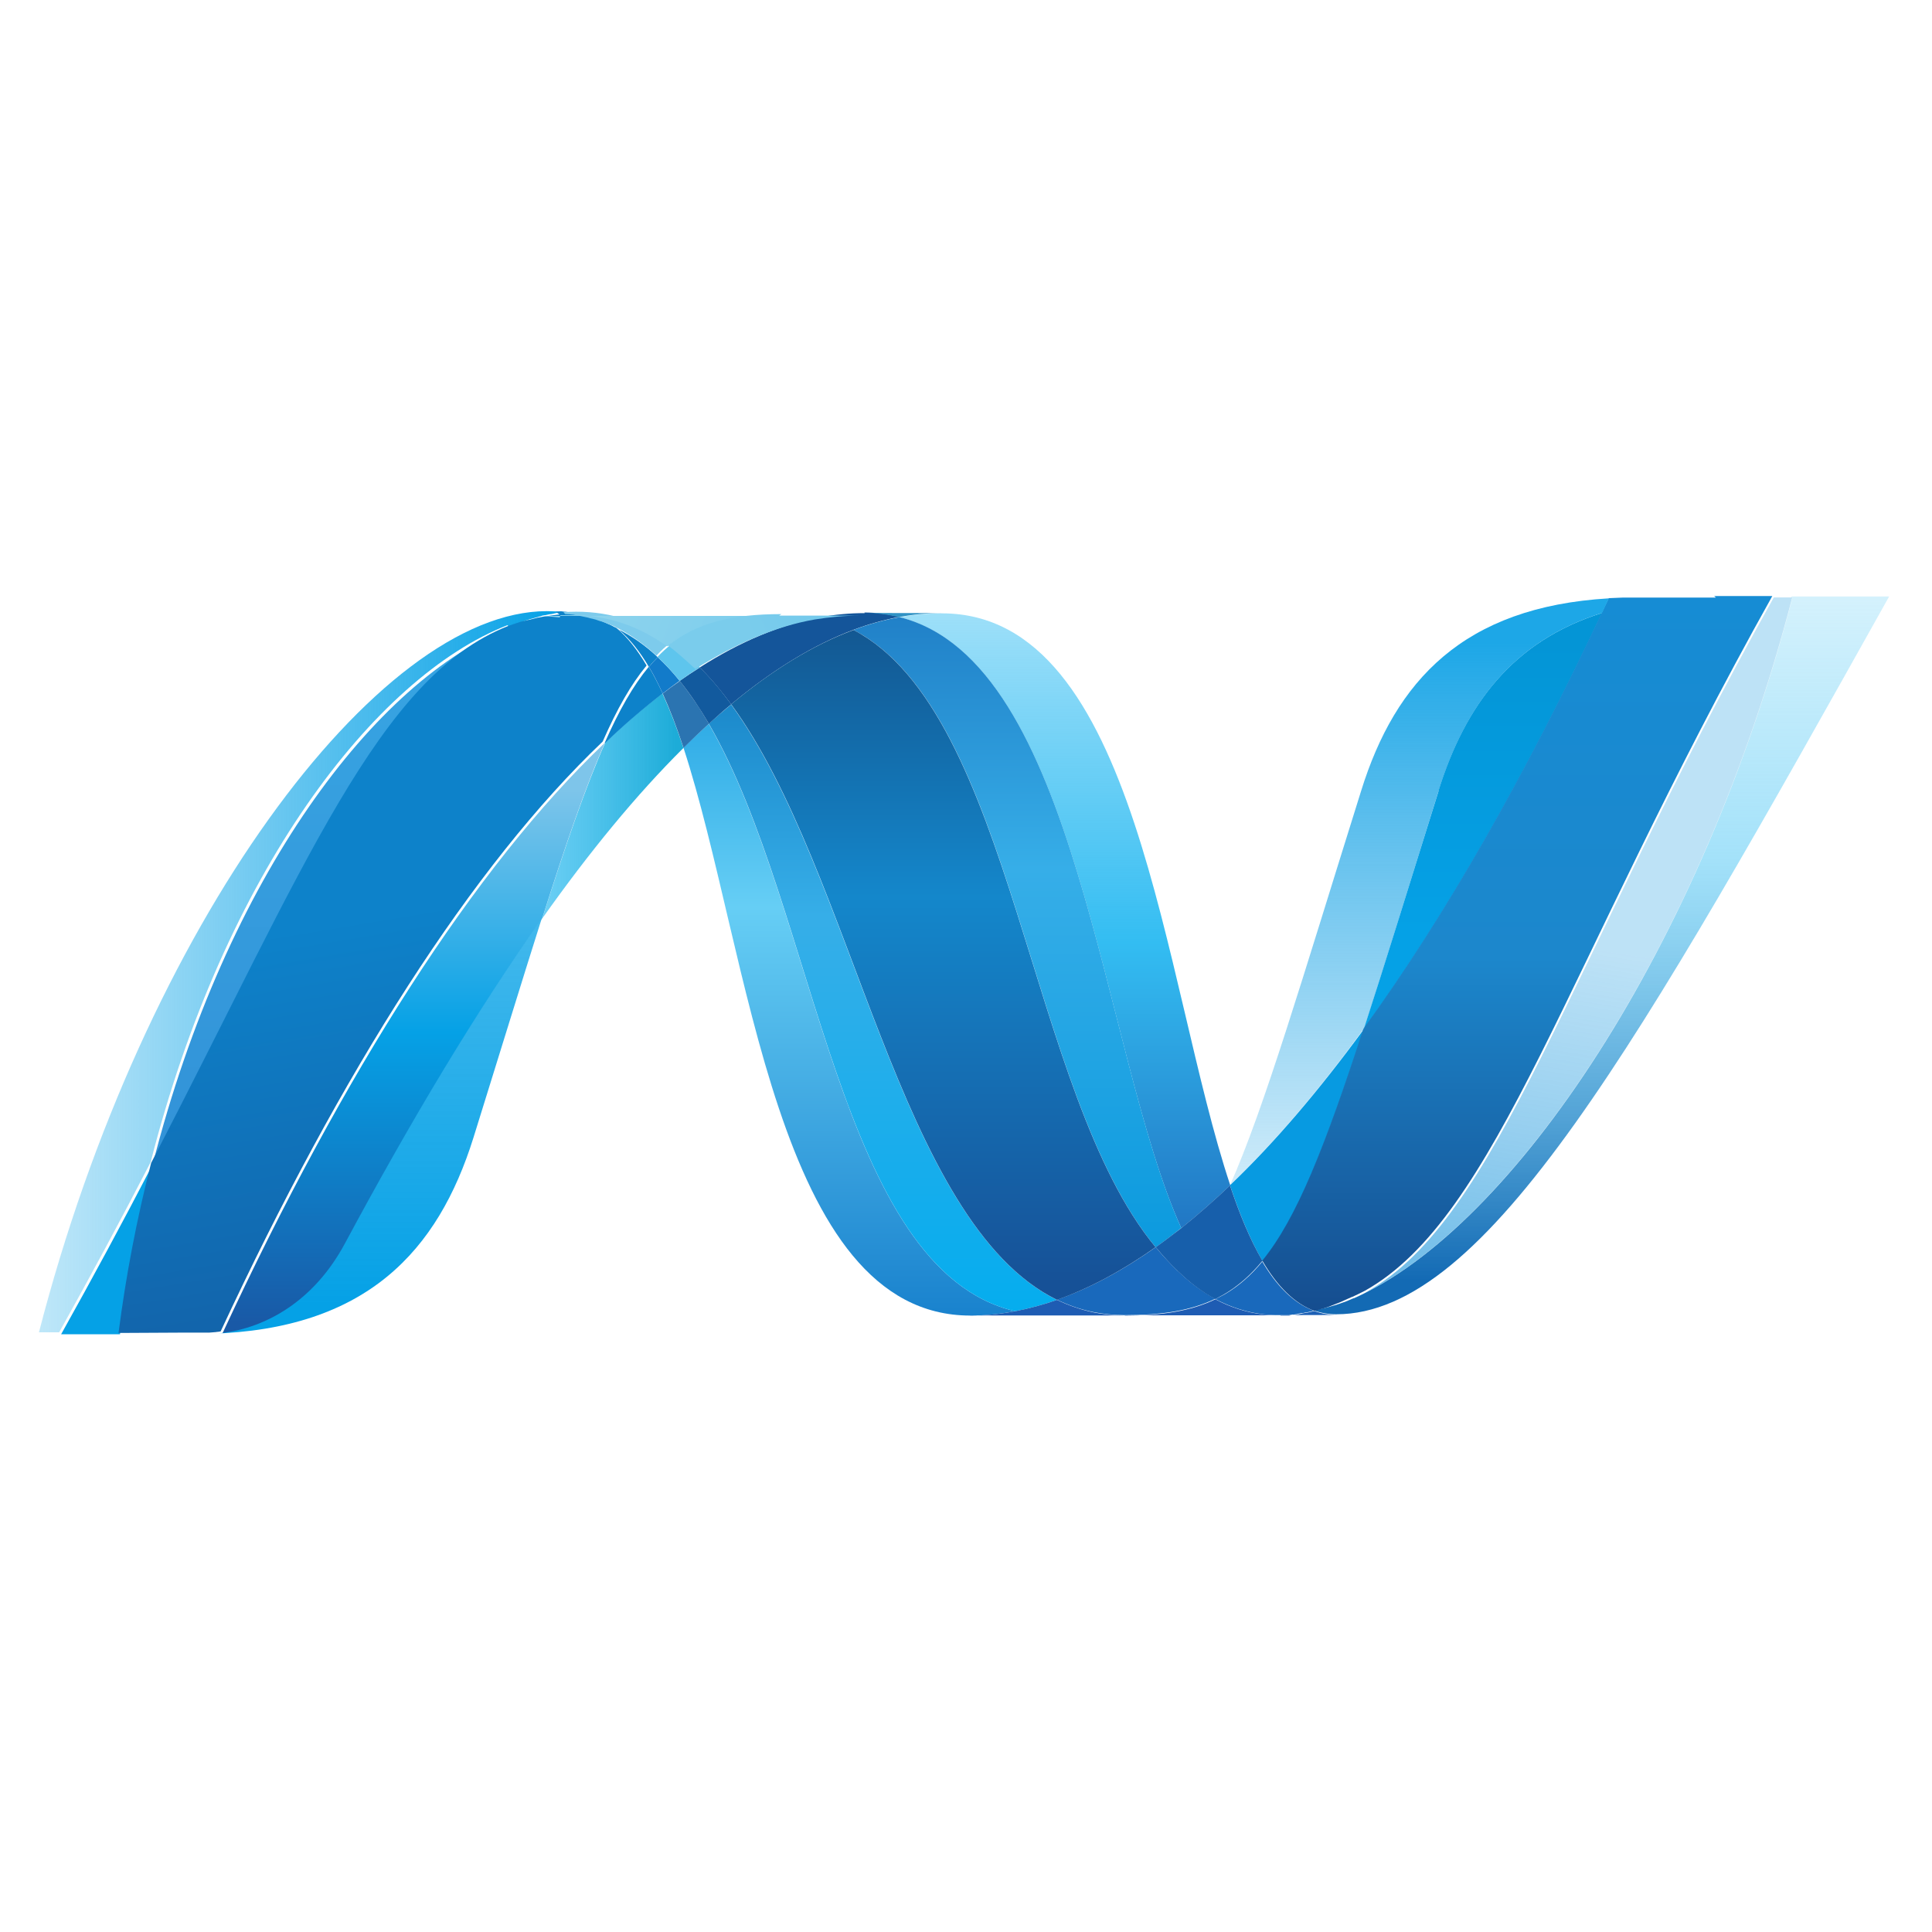 <svg viewBox="0 0 128 128" xmlns="http://www.w3.org/2000/svg"><defs><linearGradient id="a" x1="61.631" x2="62.022" gradientUnits="userSpaceOnUse" y1="563.347" y2="563.347" gradientTransform="scale(149.735) rotate(90-250.804-312.166)"><stop offset="0%" stop-color="#0994DC"/><stop offset="35%" stop-color="#66CEF5"/><stop offset="35%" stop-color="#66CEF5"/><stop offset="84.6%" stop-color="#127BCA"/><stop offset="84.6%" stop-color="#127BCA"/><stop offset="100%" stop-color="#127BCA"/></linearGradient><linearGradient id="b" x1="61.705" x2="62.095" gradientUnits="userSpaceOnUse" y1="563.34" y2="563.34" gradientTransform="scale(153.551) rotate(90-250.753-312.205)"><stop offset="0%" stop-color="#0E76BC"/><stop offset="36%" stop-color="#36AEE8"/><stop offset="36%" stop-color="#36AEE8"/><stop offset="84.6%" stop-color="#00ADEF"/><stop offset="84.6%" stop-color="#00ADEF"/><stop offset="100%" stop-color="#00ADEF"/></linearGradient><linearGradient id="c" x1="67.486" x2="67.876" gradientUnits="userSpaceOnUse" y1="564.985" y2="564.985" gradientTransform="scale(122.178) rotate(-90 316.875-248.687)"><stop offset="0%" stop-color="#1C63B7"/><stop offset="50%" stop-color="#33BDF2"/><stop offset="100%" stop-color="#33BDF2" stop-opacity=".42"/></linearGradient><linearGradient id="d" x1="61.852" x2="62.243" gradientUnits="userSpaceOnUse" y1="563.281" y2="563.281" gradientTransform="scale(159.425) rotate(90-250.606-312.253)"><stop offset="0%" stop-color="#166AB8"/><stop offset="40%" stop-color="#36AEE8"/><stop offset="40%" stop-color="#36AEE8"/><stop offset="84.6%" stop-color="#0798DD"/><stop offset="84.6%" stop-color="#0798DD"/><stop offset="100%" stop-color="#0798DD"/></linearGradient><linearGradient id="e" x1="61.975" x2="62.366" gradientUnits="userSpaceOnUse" y1="563.367" y2="563.367" gradientTransform="scale(169.528) rotate(90-250.609-312.388)"><stop offset="0%" stop-color="#124379"/><stop offset="39%" stop-color="#1487CB"/><stop offset="39%" stop-color="#1487CB"/><stop offset="78%" stop-color="#165197"/><stop offset="78%" stop-color="#165197"/><stop offset="100%" stop-color="#165197"/></linearGradient><linearGradient id="f" x1="1006.45" x2="1008.77" gradientUnits="userSpaceOnUse" y1="-1412.08" y2="-1412.08" gradientTransform="matrix(4.038 0 0-4.038-4028.63-5649.28)"><stop offset="0%" stop-color="#33BDF2" stop-opacity=".698"/><stop offset="100%" stop-color="#1DACD8"/></linearGradient><linearGradient id="g" x1="67.564" x2="67.954" gradientUnits="userSpaceOnUse" y1="565.48" y2="565.48" gradientTransform="scale(119.018) rotate(-90 317.323-249.049)"><stop offset="0%" stop-color="#136AB4"/><stop offset="60%" stop-color="#59CAF5" stop-opacity=".549"/><stop offset="100%" stop-color="#59CAF5" stop-opacity=".235"/></linearGradient><linearGradient id="h" x1="998.231" x2="1006.83" gradientUnits="userSpaceOnUse" y1="-1414.83" y2="-1414.83" gradientTransform="matrix(4.038 0 0-4.038-4028.63-5649.28)"><stop offset="0%" stop-color="#05A1E6" stop-opacity=".247"/><stop offset="100%" stop-color="#05A1E6"/></linearGradient><linearGradient id="i" x1="67.491" x2="67.881" gradientUnits="userSpaceOnUse" y1="564.359" y2="564.359" gradientTransform="scale(121.865) rotate(-90 316.367-248.173)"><stop offset="0%" stop-color="#318ED5"/><stop offset="100%" stop-color="#38A7E4"/></linearGradient><linearGradient id="j" x1="67.593" x2="67.984" gradientUnits="userSpaceOnUse" y1="564.41" y2="564.41" gradientTransform="scale(118.46) rotate(-90 316.469-248.15)"><stop offset="0%" stop-color="#05A1E6"/><stop offset="100%" stop-color="#05A1E6" stop-opacity=".549"/></linearGradient><linearGradient id="k" x1="68.291" x2="68.682" gradientUnits="userSpaceOnUse" y1="564.525" y2="564.525" gradientTransform="matrix(0-100.1-100.1 0 56536.6 6924.3)"><stop offset="0%" stop-color="#1959A6"/><stop offset="50%" stop-color="#05A1E6"/><stop offset="50%" stop-color="#05A1E6"/><stop offset="91.8%" stop-color="#7EC5EA"/><stop offset="100%" stop-color="#7EC5EA"/></linearGradient><linearGradient id="l" x1="67.892" x2="68.282" gradientUnits="userSpaceOnUse" y1="563.82" y2="563.82" gradientTransform="scale(-110.211 110.211) matrix(.174-.985.985.174-567.305-30.267)"><stop offset="0%" stop-color="#165096"/><stop offset="100%" stop-color="#0D82CA"/></linearGradient><linearGradient id="m" x1="70.847" x2="71.237" gradientUnits="userSpaceOnUse" y1="566.882" y2="566.882" gradientTransform="matrix(0-56.721-56.721 0 32252.1 4080.28)"><stop offset="0%" stop-color="#05A1E6"/><stop offset="87.4%" stop-color="#0495D6"/><stop offset="100%" stop-color="#0495D6"/></linearGradient><linearGradient id="n" x1="61.634" x2="62.024" gradientUnits="userSpaceOnUse" y1="562.213" y2="562.213" gradientTransform="scale(-132.813 132.813) matrix(.174.985-.985.174 542.15-158.041)"><stop offset="0%" stop-color="#38A7E4" stop-opacity=".329"/><stop offset="96.2%" stop-color="#0E88D3"/><stop offset="96.2%" stop-color="#0E88D3"/><stop offset="100%" stop-color="#0E88D3"/></linearGradient><linearGradient id="o" x1="61.149" x2="61.539" gradientUnits="userSpaceOnUse" y1="562.654" y2="562.654" gradientTransform="scale(123.742) rotate(90-250.507-311.337)"><stop offset="0%" stop-color="#168CD4"/><stop offset="50%" stop-color="#1C87CC"/><stop offset="100%" stop-color="#154B8D"/></linearGradient><linearGradient id="p" x1="1806.96" x2="1807.35" gradientUnits="userSpaceOnUse" y1="336.158" y2="336.158" gradientTransform="scale(30.857-30.857) rotate(22.527 1812.68-4228.95) skewX(1.49004e-15)"><stop offset="0%" stop-color="#97D6EE"/><stop offset="70.3%" stop-color="#55C1EA"/><stop offset="100%" stop-color="#55C1EA"/></linearGradient><linearGradient id="q" x1="1808.85" x2="1809.24" gradientUnits="userSpaceOnUse" y1="335.171" y2="335.171" gradientTransform="scale(24.717-24.717) rotate(-24.385 124.122 4175.42) skewX(7.08589e-16)"><stop offset="0%" stop-color="#7ACCEC"/><stop offset="100%" stop-color="#3FB7ED"/></linearGradient><linearGradient id="r" x1="61.049" x2="61.439" gradientUnits="userSpaceOnUse" y1="562.706" y2="562.706" gradientTransform="scale(121.032) rotate(90-250.615-311.316)"><stop offset="0%" stop-color="#1DA7E7"/><stop offset="100%" stop-color="#37ABE7" stop-opacity="0"/></linearGradient></defs><path fill="url(#a)" d="M45.288 49.559c4.41 13.5 6.09 37.601 19 37.601 .98 0 1.97-.1 2.97-.29 -11.74-2.74-13.14-26.57-20.3-38.912v-.001c-.58.52-1.14 1.05-1.69 1.59"/><path fill="url(#b)" d="M46.97 47.96c7.16 12.34 8.55 36.174 20.29 38.912v0c.94-.18 1.86-.43 2.77-.75 -10.54-5.17-13.46-28.31-21.59-39.447 -.5.41-.99.83-1.49 1.28"/><path fill="#14559A" d="M57.29 40.62c-.98 0-1.98.09-2.98.28 -2.62.49-5.27 1.61-7.95 3.32 .73.72 1.42 1.54 2.08 2.44 2.72-2.26 5.427-3.93 8.12-4.94v0c.98-.37 1.99-.65 3.02-.85v0c-.76-.19-1.54-.29-2.31-.29"/><path fill="url(#c)" d="M78.268 81.366v0c1.12-.9 2.2-1.85 3.24-2.84 -4.49-13.45-6.1-37.89-19.101-37.89 -.93 0-1.87.08-2.81.26 11.84 2.94 13.36 28.72 18.66 40.46"/><path fill="#3092C4" d="M59.604 40.9v0c-.76-.19-1.54-.29-2.32-.29l5.11.01c-.93 0-1.87.08-2.81.26"/><path fill="#1969BC" d="M78.04 84.221l-.001-.001c-.52-.51-1.01-1.03-1.47-1.59 -2.19 1.54-4.37 2.72-6.54 3.48 .77.37 1.57.65 2.43.82 .66.13 1.35.2 2.07.2 2.43 0 4.35-.29 5.98-1.08 -.9-.49-1.73-1.12-2.5-1.87"/><path fill="url(#d)" d="M56.57 41.748c10.61 5.55 11.53 30.68 20 40.889 .56-.4 1.13-.83 1.69-1.28 -5.3-11.75-6.82-37.52-18.66-40.47 -1.02.18-2.02.46-3.04.84"/><path fill="url(#e)" d="M48.45 46.67c8.137 11.14 11.049 34.284 21.58 39.448 2.16-.77 4.34-1.94 6.53-3.49 -8.47-10.21-9.39-35.338-20.01-40.89 -2.7 1-5.4 2.67-8.12 4.93"/><path fill="url(#f)" d="M40.083 49.234c-1.28 2.88-2.58 6.67-4.16 11.62 3.13-4.42 6.253-8.22 9.357-11.3h-.001c-.4-1.23-.86-2.44-1.39-3.61v0c-1.34 1.02-2.61 2.11-3.83 3.28"/><path fill="#2B74B1" d="M45.037 45.121c-.38.26-.76.54-1.13.83 .49 1.08.95 2.29 1.38 3.6l-.001-.001c.55-.55 1.11-1.08 1.68-1.6v0c-.58-1-1.22-1.95-1.94-2.85"/><path fill="#125A9E" d="M46.37 44.22c-.45.28-.89.58-1.34.89 .69.85 1.33 1.81 1.936 2.84 .49-.45.98-.88 1.48-1.29 -.66-.9-1.35-1.73-2.09-2.45"/><path fill="url(#g)" d="M118.751 39.594c-6.01 23.144-18.536 41.734-29.05 46.42h-.03l-.57.24 -.07.02 -.17.06 -.08.03 -.27.09 -.11.03 -.14.04 -.13.04 -.12.03 -.23.06 -.1.02 -.16.04 -.11.02 -.17.04 -.21.04c.47.17.97.26 1.5.26 9.96 0 20.01-17.86 36.63-47.556h-6.53l0 0Z"/><path fill="url(#h)" d="M33.76 41.56l.01-.02 .02-.02h.01l.16-.07 .03-.02 .04-.02 .17-.07h0l.38-.14 .05-.02 .16-.05 .07-.03 .16-.05 .06-.02 .54-.15 .07-.02 .16-.04 .07-.03 .16-.03h.03l.33-.07h.06l.15-.03 .08-.02 .14-.03 .08-.02 .35-.04v0c-.36-.04-.71-.06-1.07-.06C25 40.49 9.54 61.31 2.58 88.27H3.92h0C6 84.54 8.02 80.79 9.98 77 14.85 57.9 24.79 44.87 33.62 41.42"/><g fill="#0D82CA"><path d="M40.083 49.234v0c1.21-1.17 2.49-2.26 3.82-3.29v0c-.28-.61-.58-1.2-.92-1.77 -1.03 1.24-1.97 2.89-2.92 5.04"/><path d="M41.005 41.72c.73.61 1.39 1.46 1.99 2.47 .18-.24.38-.45.58-.65l0 0c-.81-.77-1.72-1.41-2.72-1.9l.12.05 .02.01"/></g><path fill="url(#i)" d="M10.12 77.13c10.233-19.719 15.081-32.2 23.64-35.577 -8.83 3.45-18.77 16.479-23.64 35.577"/><path fill="#127BCA" d="M43.574 43.544c-.2.2-.39.41-.58.64 .32.53.62 1.12.91 1.76 .37-.29.75-.57 1.12-.84v0c-.45-.56-.94-1.09-1.47-1.58"/><path fill="url(#j)" d="M14.77 88.315l-.19.02h-.04l-.16.01h-.03l-.38.02h-.04c10.35-.29 15.09-5.48 17.44-13 1.78-5.71 3.25-10.51 4.53-14.54 -4.34 6.1-8.7 13.38-13.08 21.53 -2.12 3.93-5.33 5.57-8.08 5.92"/><path fill="url(#k)" d="M14.773 88.311c2.75-.36 5.968-2 8.08-5.93 4.381-8.16 8.741-15.44 13.07-21.54 1.57-4.95 2.878-8.74 4.15-11.63 -8.639 8.22-17.32 21.896-25.31 39.077"/><path fill="#05A1E6" d="M10.12 77.139l0-.001c-1.96 3.78-3.99 7.54-6.07 11.26H7.95l0-.001c.49-3.8 1.21-7.56 2.15-11.27"/><path fill="url(#l)" d="M37.073 40.709l-.09.01 -.15.02 -.09.01 -.16.02 -.07.01 -.34.05h-.04l-.17.03 -.09.02 -.16.03 -.08.01 -.55.14 -.07.01 -.17.04 -.08.02 -.17.04 -.06.01 -.39.13 -.18.06 -.08.03 -.17.06 -.06.02c-8.558 3.37-13.41 15.857-23.64 35.57v0c-.95 3.7-1.67 7.46-2.16 11.26h.54l3.75-.02h1.72l.375-.03h.02l.15-.02h.03l.18-.03c8-17.19 16.67-30.854 25.31-39.077 .95-2.16 1.88-3.8 2.91-5.04 -.6-1.02-1.26-1.87-1.99-2.48l-.03-.02 -.13-.06 -.13-.07 -.12-.06 -.14-.06 -.11-.05 -.23-.1 -.1-.04 -.17-.07 -.1-.03 -.24-.09h-.02l-.28-.08 -.07-.02 -.23-.07 -.06-.02v0c-.19-.05-.38-.1-.57-.125l-.06-.02 -.25-.04 -.05-.02 -.3-.04h-.06l-.23-.03 -.36.03"/><path fill="url(#m)" d="M95.311 52.4c-1.97 6.3-3.57 11.51-4.96 15.79 5.4-7.44 10.72-16.79 15.79-27.58 -5.92 1.85-9.07 6.1-10.84 11.78"/><path fill="url(#n)" d="M90.53 85.62c-.28.14-.56.27-.83.39 10.5-4.69 23.04-23.28 29.04-46.43h-1.22C103.73 64.21 99.29 80.7 90.51 85.607"/><path fill="#079AE1" d="M83.66 83.552c2.28-2.8 4.14-7.54 6.69-15.354 -2.94 4.02-5.89 7.49-8.84 10.31l-.02.02c.64 1.93 1.35 3.63 2.15 5.01"/><path fill="#1969BC" d="M83.66 83.55c-.78.95-1.61 1.67-2.52 2.2 -.2.11-.41.22-.61.32h0c.99.53 2.08.88 3.2 1.01l.52.04h.03l.25.01h.85l.09-.02 .18-.02h.09l.2-.03h.01l.06-.02 .21-.04h.06l.24-.05h.04l.49-.11c-1.36-.5-2.5-1.67-3.47-3.34"/><path fill="#1E5CB3" d="M64.29 87.161c.98 0 1.97-.1 2.97-.29v0c.94-.18 1.86-.43 2.77-.75 .77.37 1.57.65 2.43.83 .66.13 1.35.2 2.07.2H64.27Zm10.25 0c2.42 0 4.35-.29 5.98-1.08v0c.99.53 2.08.88 3.2 1.01l.52.04h.03l.25.01h.3 -10.31Z"/><path fill="#1D60B5" d="M84.854 87.161h.56l.09-.02 .19-.02h.09l.2-.03h.01l.06-.02 .21-.04 .06-.02 .24-.04h.03l.49-.11c.47.17.97.26 1.5.26l-3.79.01 -.01-.02Z"/><path fill="#175FAB" d="M81.51 78.54v-.02h0c-1.04.99-2.12 1.94-3.24 2.84h0c-.56.43-1.12.86-1.7 1.27 .47.56.95 1.1 1.46 1.58 .77.74 1.59 1.38 2.49 1.86 .2-.11.41-.22.6-.33 .91-.54 1.74-1.26 2.52-2.21 -.81-1.38-1.52-3.09-2.16-5.02"/><path fill="url(#o)" d="M113.68 39.59h-6.13l-.97.04 -.46.96c-5.07 10.793-10.39 20.14-15.8 27.58 -2.54 7.81-4.41 12.56-6.69 15.35 .97 1.66 2.11 2.84 3.46 3.33l.1-.03h.02l.07-.02 .17-.05 .1-.03 .15-.04 .09-.03 .22-.07 .11-.04 .12-.05 .13-.05 .1-.04 .26-.1 .07-.03 .16-.07 .06-.03 .56-.25h.02c.27-.12.54-.26.82-.4 8.78-4.91 13.22-21.4 27-46.03h-3.86l0-.01Z"/><path fill="#7DCBEC" d="M37.433 40.677l.06.01 .16.01h.05l.29.03 .04.01 .24.04 .06.01 .56.12 .05.01 .22.06 .06.01 .27.07 .02.01 .23.08 .09.02 .17.06 .09.03 .22.09 .11.04 .13.05 .12.05 .11.06c.97.48 1.87 1.12 2.71 1.89 .3-.33.62-.62.96-.88 -1.83-1.3-3.89-2.03-6.28-2.03 -.28 0-.56.01-.84.03"/><path fill="#5EC5ED" d="M43.574 43.54c.51.47 1 1 1.46 1.57 .44-.32.89-.62 1.33-.9v-.001c-.57-.58-1.19-1.1-1.84-1.56 -.34.26-.66.55-.96.87"/><path fill="url(#p)" d="M1802.97 441.73l.16 0c.47 0 .88-.15 1.24-.41 .38.3.84.4 1.48.4h-3.1l.21-.02" transform="matrix(5.048 0 0-5.048-9064.26 2270.61)"/><path fill="url(#q)" d="M1805.87 441.744c-.64 0-1.1-.11-1.49-.41 .12-.09.24-.2.36-.31 .53.33 1.05.56 1.57.65 .19.03.39.05.58.05h-1.05v0Z" transform="matrix(5.048 0 0-5.048-9064.26 2270.61)"/><path fill="url(#r)" d="M90.359 68.202c1.39-4.29 2.98-9.49 4.95-15.8 1.77-5.69 4.92-9.94 10.83-11.79l.45-.97c-9.64.57-14.14 5.47-16.405 12.738 -3.97 12.67-6.37 20.88-8.68 26.12 2.95-2.83 5.9-6.29 8.83-10.32"/></svg>